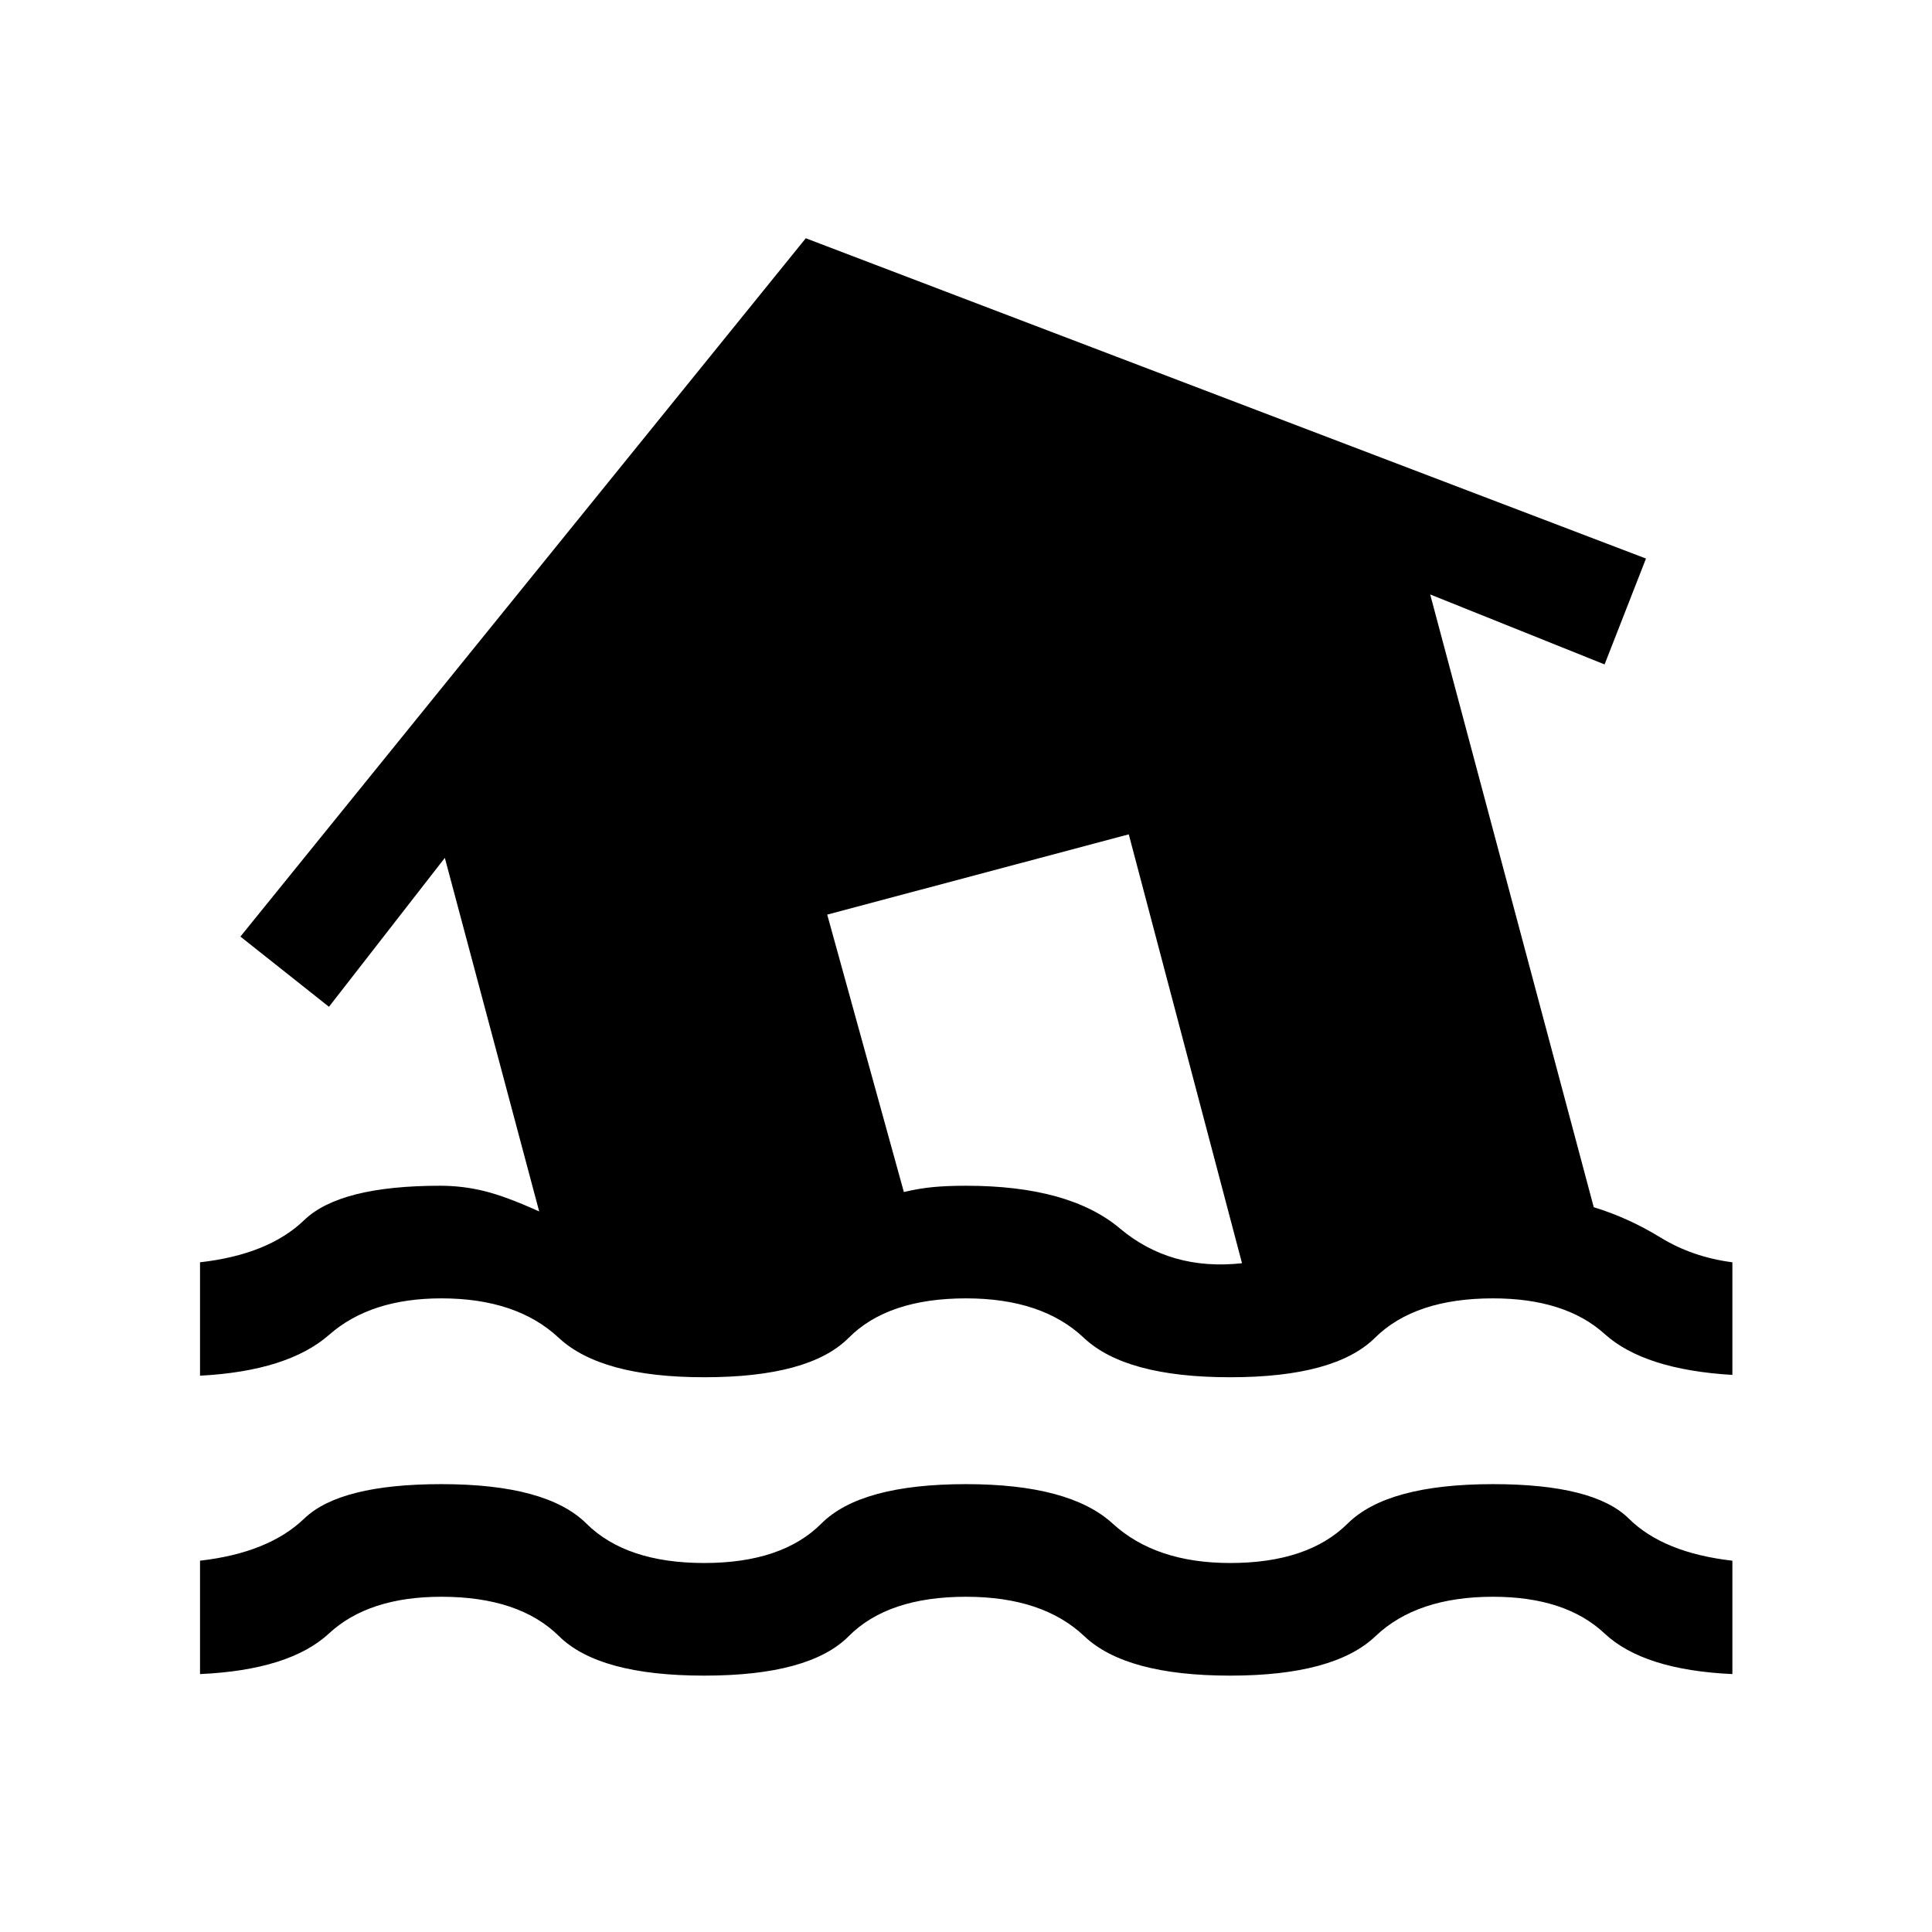<svg xmlns="http://www.w3.org/2000/svg" height="24" viewBox="0 -960 960 960" width="24"><path d="M99.39-128.16v-56.34q34.07-3.89 51.82-20.96 17.75-17.08 68.14-17.08 52.3 0 72.03 19.6 19.74 19.59 58.54 19.59 38.62 0 58.2-19.59 19.57-19.6 71.88-19.6 51.5 0 72.88 19.6 21.39 19.59 58.39 19.59 38.61 0 58.35-19.59 19.73-19.6 72.23-19.6 50.19 0 67.44 17.08 17.25 17.07 51.52 20.96v56.34q-44.16-2-63.56-20.21-19.4-18.21-55.4-18.21-37.81 0-58.39 19.6-20.58 19.59-72.19 19.59-51.81 0-72.48-19.59-20.67-19.6-58.79-19.6-38.81 0-58.29 19.6-19.48 19.59-71.79 19.59-52.3 0-72.13-19.59-19.83-19.6-58.44-19.6-36.2 0-55.85 18.21t-64.11 20.21Zm0-148.26v-56.35q34.07-3.88 51.76-20.96 17.7-17.08 67.58-17.08 11.27 0 22.04 2.68 10.77 2.67 27.15 10.09l-46.88-175.69-57.58 74-44-34.89 280.93-346.99 417.49 159.15-20.57 52.61-86.66-34.77 81.27 304.47q17.27 5.3 33.12 15.03 15.84 9.74 35.77 12.35v55.96q-43.85-2.61-63.46-20.33-19.62-17.71-55.5-17.71-38.81 0-58.64 19.6t-71.94 19.6q-52 0-72.73-19.6-20.73-19.6-58.54-19.6-38.81 0-58.29 19.6-19.48 19.6-71.79 19.6-51.3 0-72.29-19.6-20.98-19.6-58.28-19.6-35.2 0-55.75 18.06-20.56 18.06-64.21 20.37Zm517.76-55.89-56.27-213.11-149.84 39.88 38.08 137.85q7.61-1.81 14.57-2.46 6.96-.66 16.31-.66 51.27 0 76.46 21.2 25.19 21.19 60.69 17.3Z"/></svg>